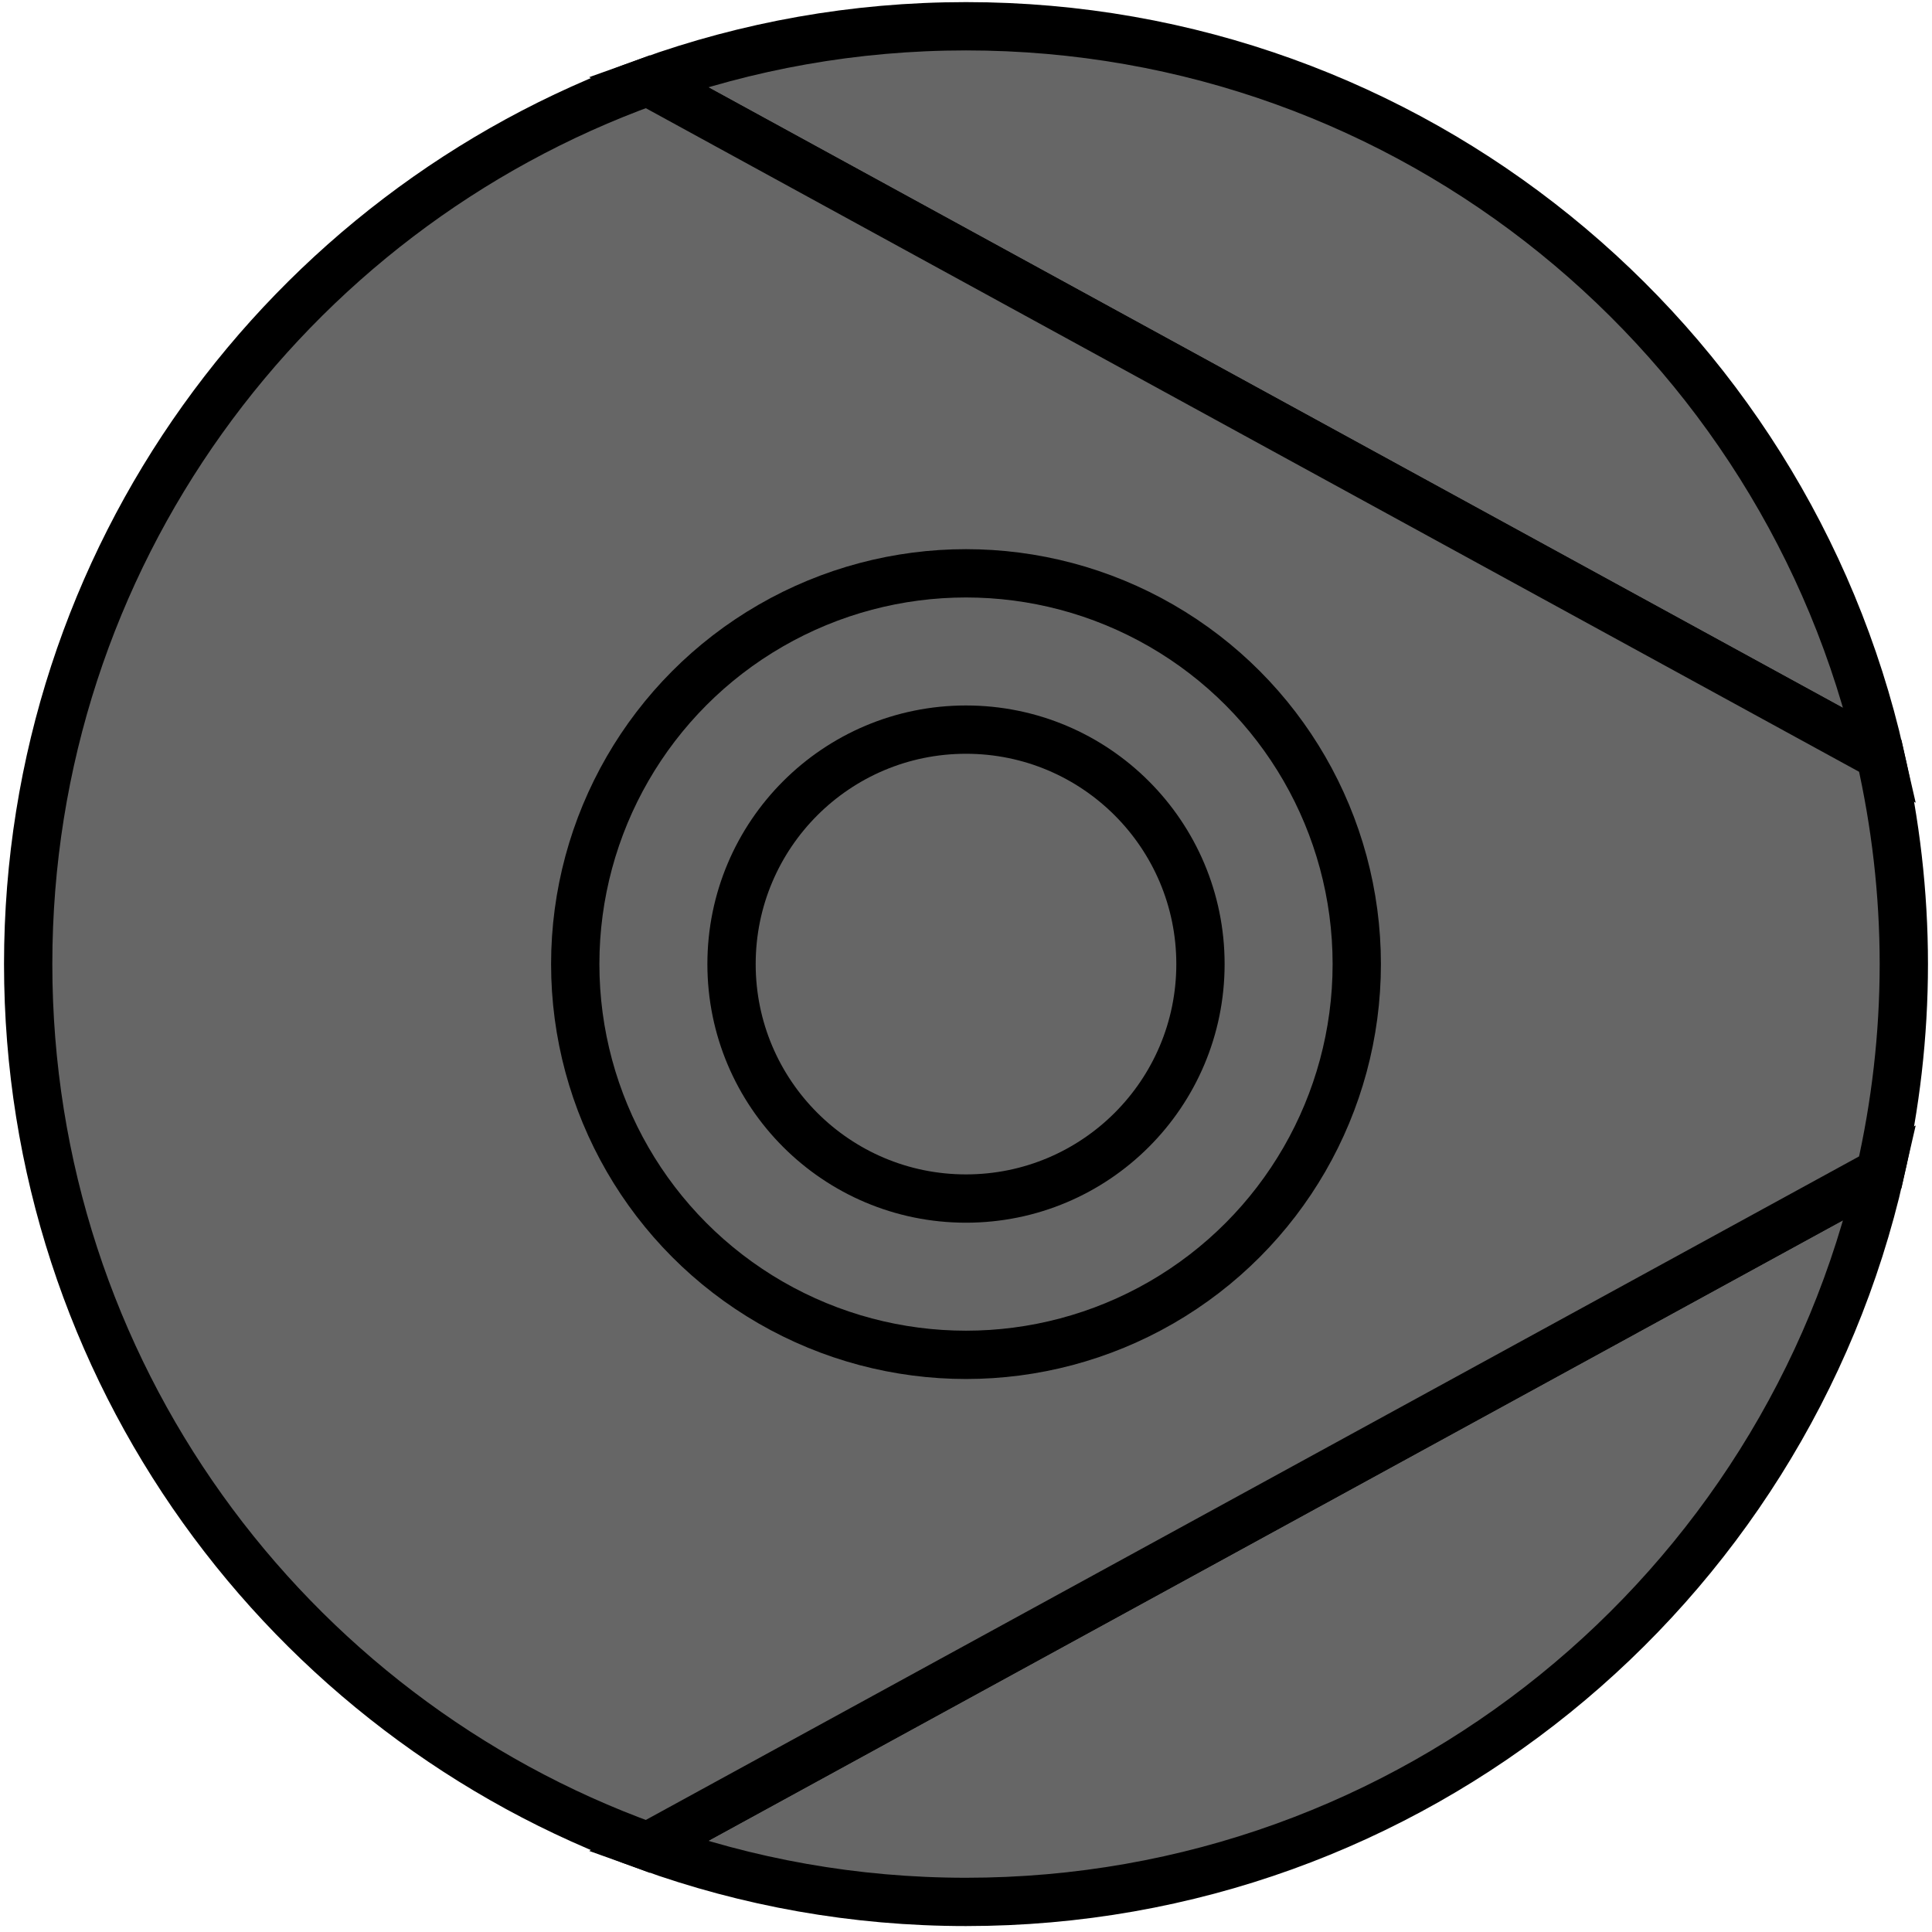 <?xml version="1.0" encoding="utf-8"?>
<!-- Generator: Adobe Illustrator 13.0.1, SVG Export Plug-In . SVG Version: 6.00 Build 14948)  -->
<!DOCTYPE svg PUBLIC "-//W3C//DTD SVG 1.1//EN" "http://www.w3.org/Graphics/SVG/1.1/DTD/svg11.dtd">
<svg version="1.1" id="레이어_1" xmlns="http://www.w3.org/2000/svg" xmlns:xlink="http://www.w3.org/1999/xlink" x="0px"
	 y="0px" width="120px" height="120px" viewBox="0 0 120 120" enable-background="new 0 0 120 120" xml:space="preserve">
<g>
	<path fill="#666666" stroke="#000000" stroke-width="3" d="M60,118.131c27.724,0,50.907-19.372,56.789-45.316l-76.555,41.869
		C46.404,116.912,53.061,118.131,60,118.131z"/>
	<path fill="#666666" stroke="#000000" stroke-width="3" d="M116.789,46.948C110.907,21.004,87.724,1.631,60,1.631
		c-6.939,0-13.596,1.22-19.766,3.445L116.789,46.948z"/>
	<path fill="#666666" stroke="#000000" stroke-width="3" d="M1.75,59.881c0,25.232,16.042,46.708,38.484,54.803l76.555-41.869
		c0.944-4.164,1.461-8.487,1.461-12.934c0-4.448-0.517-8.773-1.461-12.933L40.234,5.076C17.792,13.17,1.75,34.649,1.75,59.881z"/>
</g>
<circle fill="#666666" stroke="#000000" stroke-width="3" cx="60" cy="59.881" r="24.271"/>
<circle fill="#666666" stroke="#000000" stroke-width="3" cx="60" cy="59.881" r="14.563"/>
</svg>
